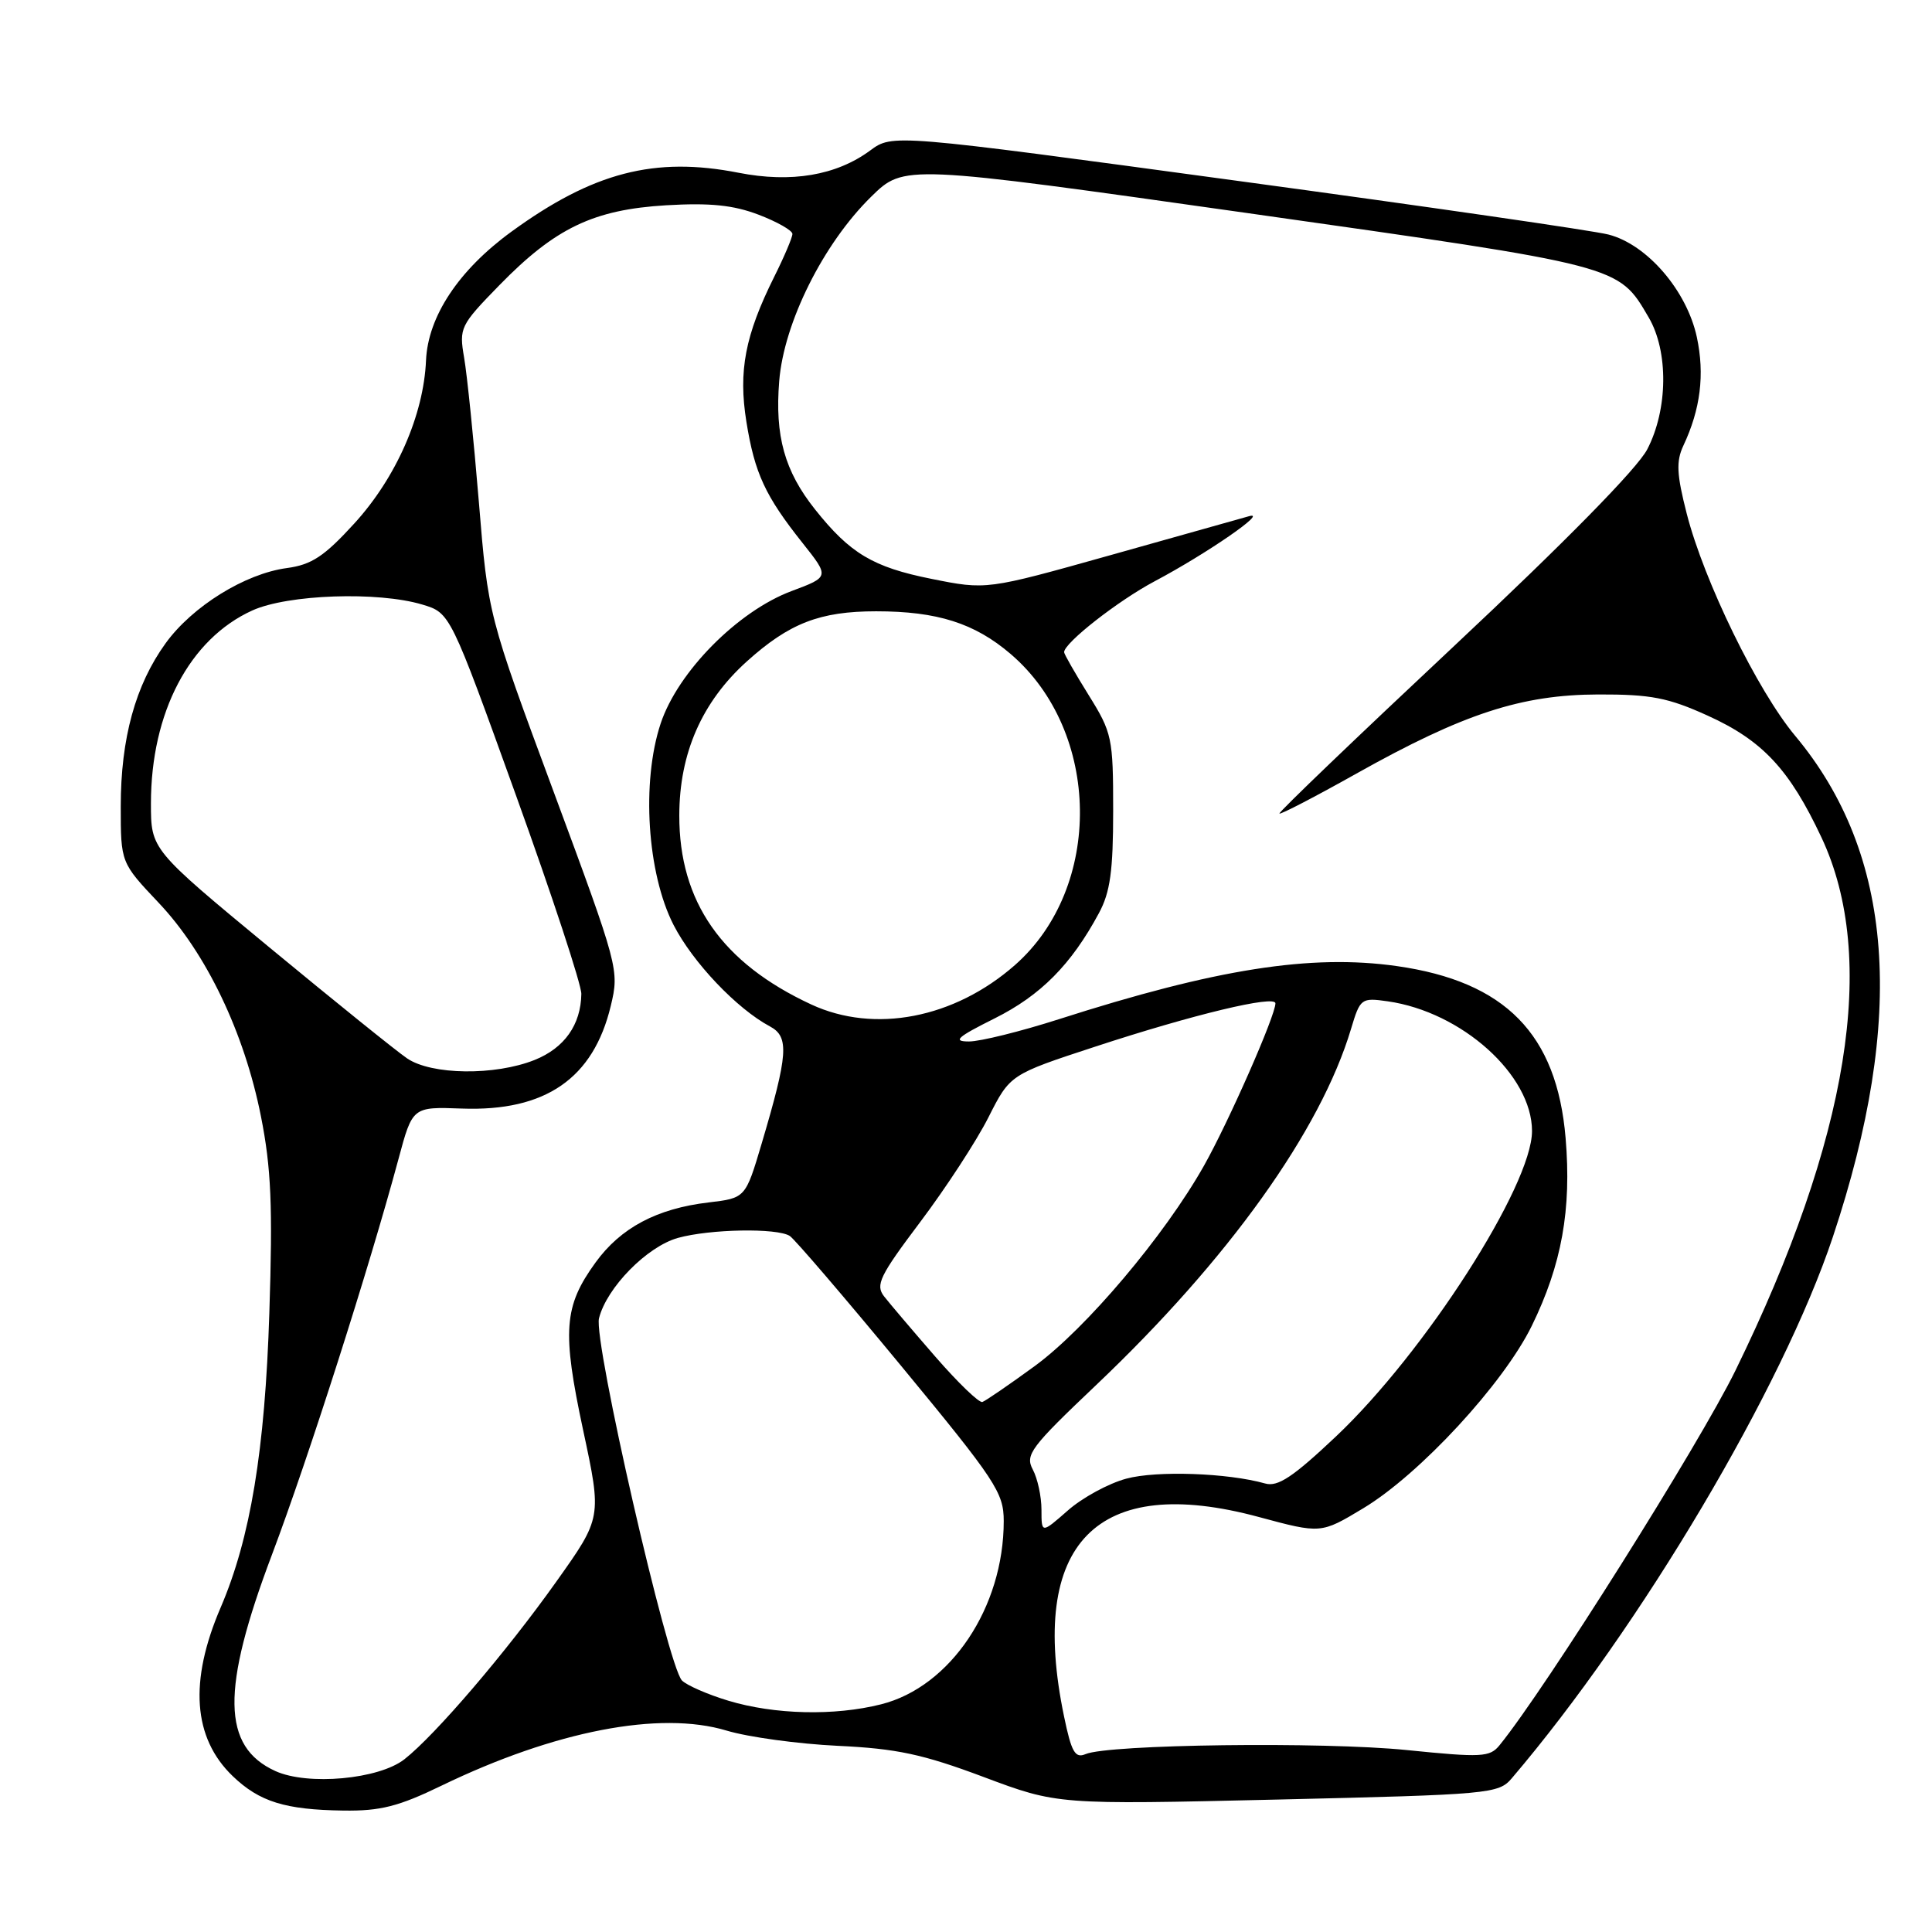 <?xml version="1.0" encoding="UTF-8" standalone="no"?>
<!DOCTYPE svg PUBLIC "-//W3C//DTD SVG 1.1//EN" "http://www.w3.org/Graphics/SVG/1.1/DTD/svg11.dtd" >
<svg xmlns="http://www.w3.org/2000/svg" xmlns:xlink="http://www.w3.org/1999/xlink" version="1.1" viewBox="0 0 256 256">
 <g >
 <path fill="currentColor"
d=" M 58.50 236.61 C 73.51 229.35 87.43 226.65 96.27 229.31 C 99.15 230.18 105.78 231.08 111.00 231.33 C 118.81 231.70 122.25 232.43 130.31 235.45 C 140.12 239.13 140.12 239.13 169.31 238.45 C 197.45 237.79 198.57 237.69 200.32 235.63 C 217.40 215.59 236.22 183.84 242.87 163.88 C 252.58 134.73 250.96 113.16 237.87 97.50 C 232.88 91.53 225.79 77.01 223.50 68.06 C 222.17 62.86 222.08 61.14 223.05 59.06 C 225.33 54.22 225.90 49.63 224.84 44.67 C 223.51 38.51 218.26 32.40 213.14 31.08 C 211.14 30.56 188.97 27.35 163.88 23.95 C 118.26 17.75 118.26 17.75 115.29 19.95 C 110.81 23.25 104.83 24.26 97.86 22.89 C 86.75 20.71 78.57 22.83 67.75 30.71 C 60.78 35.79 56.71 41.93 56.45 47.75 C 56.14 55.00 52.49 63.30 46.95 69.36 C 42.97 73.72 41.29 74.83 38.02 75.27 C 32.47 76.01 25.49 80.34 21.95 85.23 C 17.95 90.75 16.00 97.84 16.00 106.83 C 16.00 114.31 16.00 114.31 21.04 119.64 C 27.33 126.29 32.38 136.83 34.58 147.94 C 35.93 154.74 36.15 159.81 35.69 173.94 C 35.11 192.19 33.18 203.82 29.24 213.00 C 25.03 222.79 25.57 230.29 30.84 235.35 C 34.39 238.75 37.78 239.80 45.50 239.91 C 50.39 239.98 52.81 239.37 58.50 236.61 Z  M 36.48 234.67 C 29.40 231.44 29.28 223.89 36.03 206.02 C 40.85 193.24 48.87 168.16 52.80 153.58 C 54.66 146.65 54.66 146.65 61.21 146.89 C 72.27 147.29 78.62 142.91 80.93 133.29 C 82.07 128.53 81.98 128.18 73.39 104.99 C 64.68 81.50 64.68 81.50 63.45 66.50 C 62.77 58.25 61.89 49.66 61.50 47.40 C 60.82 43.44 60.97 43.12 66.18 37.78 C 73.58 30.20 78.64 27.78 88.27 27.20 C 94.08 26.86 97.16 27.17 100.52 28.45 C 102.98 29.39 105.00 30.54 105.00 31.00 C 105.00 31.46 103.92 34.01 102.59 36.67 C 98.73 44.42 97.82 49.15 98.90 55.88 C 100.00 62.72 101.39 65.72 106.36 71.97 C 109.91 76.44 109.91 76.44 104.91 78.31 C 97.77 80.97 89.82 89.01 87.54 95.87 C 84.97 103.62 85.75 115.72 89.25 122.56 C 91.79 127.51 97.62 133.66 102.03 136.01 C 104.60 137.39 104.43 139.71 100.93 151.51 C 98.78 158.75 98.78 158.75 93.89 159.33 C 87.03 160.14 82.24 162.69 78.91 167.29 C 74.70 173.10 74.46 176.36 77.27 189.51 C 79.75 201.09 79.75 201.09 73.71 209.58 C 67.06 218.94 57.71 229.87 53.59 233.11 C 50.20 235.77 40.78 236.63 36.48 234.67 Z  M 140.99 227.43 C 136.22 204.48 145.29 195.20 166.80 201.01 C 175.03 203.23 175.03 203.23 180.63 199.86 C 188.12 195.36 199.22 183.34 202.97 175.68 C 206.94 167.56 208.25 160.27 207.45 150.79 C 206.29 137.01 199.45 130.05 185.08 128.01 C 173.70 126.40 161.14 128.37 140.31 135.05 C 135.25 136.67 129.89 138.00 128.40 138.00 C 126.18 138.00 126.81 137.43 131.80 134.94 C 137.90 131.89 141.94 127.82 145.61 121.00 C 147.11 118.23 147.50 115.40 147.50 107.41 C 147.50 97.77 147.36 97.09 144.25 92.10 C 142.46 89.22 141.00 86.67 141.00 86.42 C 141.00 85.19 148.14 79.60 153.00 77.02 C 159.87 73.38 168.18 67.65 165.50 68.40 C 164.40 68.71 156.12 71.03 147.11 73.57 C 130.72 78.17 130.72 78.17 123.41 76.70 C 115.67 75.15 112.63 73.33 107.99 67.49 C 103.96 62.42 102.66 57.77 103.25 50.49 C 103.87 42.76 109.09 32.29 115.43 26.07 C 119.79 21.79 119.79 21.79 165.48 28.26 C 214.98 35.28 214.40 35.13 218.46 42.06 C 221.10 46.57 221.02 54.25 218.27 59.54 C 216.96 62.07 207.42 71.78 192.74 85.54 C 179.85 97.62 169.40 107.63 169.53 107.80 C 169.66 107.96 174.25 105.58 179.74 102.50 C 193.90 94.56 201.58 92.05 211.77 92.02 C 218.75 92.00 221.02 92.44 226.29 94.83 C 233.55 98.12 237.12 101.95 241.36 110.98 C 248.87 126.98 245.02 150.80 229.95 181.61 C 225.15 191.40 204.79 223.76 198.70 231.25 C 197.41 232.84 196.35 232.90 186.39 231.89 C 175.30 230.77 146.86 231.13 143.84 232.43 C 142.46 233.02 141.97 232.17 140.99 227.43 Z  M 96.50 225.35 C 93.75 224.52 90.99 223.31 90.36 222.67 C 88.48 220.73 78.61 177.67 79.37 174.68 C 80.39 170.61 85.74 165.17 89.83 164.03 C 94.08 162.85 102.97 162.69 104.65 163.77 C 105.28 164.17 111.92 171.92 119.40 180.98 C 131.96 196.20 133.00 197.78 133.00 201.55 C 133.00 212.99 125.96 223.51 116.75 225.83 C 110.57 227.39 102.62 227.20 96.50 225.35 Z  M 138.00 200.04 C 138.00 198.29 137.48 195.90 136.85 194.72 C 135.81 192.77 136.56 191.77 145.23 183.54 C 162.78 166.88 174.98 149.83 179.02 136.33 C 180.23 132.29 180.37 132.18 183.88 132.68 C 193.70 134.08 203.00 142.44 203.00 149.87 C 203.00 157.09 188.76 179.27 177.00 190.36 C 171.33 195.71 169.32 197.05 167.64 196.57 C 162.69 195.17 153.25 194.84 149.24 195.93 C 146.89 196.56 143.40 198.46 141.49 200.15 C 138.00 203.21 138.00 203.21 138.00 200.04 Z  M 123.94 179.77 C 120.94 176.32 117.89 172.73 117.15 171.78 C 115.97 170.27 116.55 169.07 121.95 161.90 C 125.33 157.41 129.39 151.19 130.97 148.06 C 133.84 142.38 133.84 142.38 145.17 138.67 C 158.09 134.43 169.00 131.81 169.00 132.95 C 169.00 134.58 162.80 148.66 159.54 154.45 C 154.30 163.74 143.88 176.07 137.08 181.03 C 133.71 183.49 130.60 185.62 130.17 185.77 C 129.74 185.92 126.94 183.22 123.94 179.77 Z  M 53.94 140.24 C 52.53 139.28 44.32 132.66 35.69 125.53 C 20.00 112.56 20.00 112.56 20.00 106.46 C 20.00 94.40 25.11 84.67 33.43 80.89 C 38.13 78.76 50.07 78.34 55.97 80.11 C 59.66 81.22 59.66 81.22 68.36 105.36 C 73.15 118.64 77.05 130.49 77.03 131.70 C 76.97 135.78 74.79 138.87 70.84 140.45 C 65.58 142.55 57.18 142.45 53.94 140.24 Z  M 107.50 133.10 C 95.66 127.61 89.99 119.49 90.01 108.05 C 90.02 99.81 93.00 93.02 98.95 87.65 C 104.59 82.57 108.64 81.00 116.10 81.00 C 124.19 81.00 129.14 82.57 133.92 86.66 C 145.92 96.94 146.20 117.59 134.47 127.89 C 126.44 134.94 115.87 136.98 107.50 133.10 Z "/>
</g>
</svg>